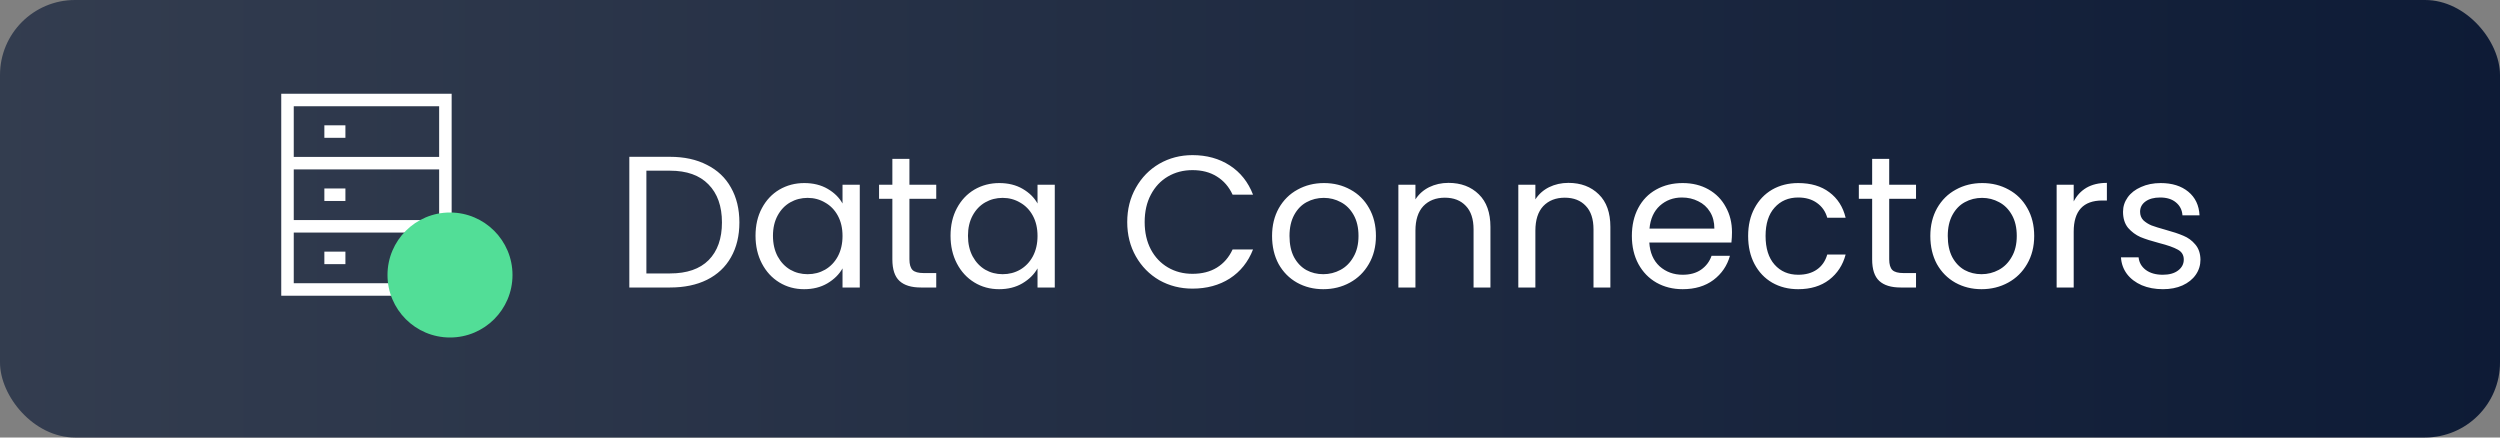 <svg width="200" height="35" viewBox="0 0 200 35" fill="none" xmlns="http://www.w3.org/2000/svg">
<rect x="0" y="0" width="200" height="35" fill="#808080" stroke="none"/>
<rect width="200" height="35" rx="6" fill="url(#paint0_linear_137_16067)"/>
<path d="M35.632 8H23V23.158H35.632V8Z" stroke="white"/>
<path d="M23.421 13.053H35.21" stroke="white"/>
<path d="M25.949 10.525H27.633" stroke="white"/>
<path d="M23.421 18.105H35.21" stroke="white"/>
<path d="M25.949 15.578H27.633" stroke="white"/>
<path d="M25.949 20.631H27.633" stroke="white"/>
<circle cx="36" cy="22" r="5" fill="#52DE97"/>
<path d="M53.601 12.545C54.741 12.545 55.726 12.76 56.556 13.19C57.396 13.61 58.036 14.215 58.476 15.005C58.926 15.795 59.151 16.725 59.151 17.795C59.151 18.865 58.926 19.795 58.476 20.585C58.036 21.365 57.396 21.965 56.556 22.385C55.726 22.795 54.741 23 53.601 23H50.346V12.545H53.601ZM53.601 21.875C54.951 21.875 55.981 21.52 56.691 20.81C57.401 20.09 57.756 19.085 57.756 17.795C57.756 16.495 57.396 15.48 56.676 14.75C55.966 14.02 54.941 13.655 53.601 13.655H51.711V21.875H53.601ZM60.442 18.86C60.442 18.02 60.612 17.285 60.952 16.655C61.292 16.015 61.757 15.52 62.347 15.17C62.947 14.82 63.612 14.645 64.342 14.645C65.062 14.645 65.687 14.8 66.217 15.11C66.747 15.42 67.142 15.81 67.402 16.28V14.78H68.782V23H67.402V21.47C67.132 21.95 66.727 22.35 66.187 22.67C65.657 22.98 65.037 23.135 64.327 23.135C63.597 23.135 62.937 22.955 62.347 22.595C61.757 22.235 61.292 21.73 60.952 21.08C60.612 20.43 60.442 19.69 60.442 18.86ZM67.402 18.875C67.402 18.255 67.277 17.715 67.027 17.255C66.777 16.795 66.437 16.445 66.007 16.205C65.587 15.955 65.122 15.83 64.612 15.83C64.102 15.83 63.637 15.95 63.217 16.19C62.797 16.43 62.462 16.78 62.212 17.24C61.962 17.7 61.837 18.24 61.837 18.86C61.837 19.49 61.962 20.04 62.212 20.51C62.462 20.97 62.797 21.325 63.217 21.575C63.637 21.815 64.102 21.935 64.612 21.935C65.122 21.935 65.587 21.815 66.007 21.575C66.437 21.325 66.777 20.97 67.027 20.51C67.277 20.04 67.402 19.495 67.402 18.875ZM72.754 15.905V20.75C72.754 21.15 72.839 21.435 73.009 21.605C73.179 21.765 73.474 21.845 73.894 21.845H74.899V23H73.669C72.909 23 72.339 22.825 71.959 22.475C71.579 22.125 71.389 21.55 71.389 20.75V15.905H70.324V14.78H71.389V12.71H72.754V14.78H74.899V15.905H72.754ZM76.043 18.86C76.043 18.02 76.213 17.285 76.552 16.655C76.892 16.015 77.358 15.52 77.948 15.17C78.547 14.82 79.213 14.645 79.942 14.645C80.662 14.645 81.287 14.8 81.817 15.11C82.347 15.42 82.743 15.81 83.002 16.28V14.78H84.382V23H83.002V21.47C82.733 21.95 82.328 22.35 81.787 22.67C81.257 22.98 80.638 23.135 79.927 23.135C79.198 23.135 78.537 22.955 77.948 22.595C77.358 22.235 76.892 21.73 76.552 21.08C76.213 20.43 76.043 19.69 76.043 18.86ZM83.002 18.875C83.002 18.255 82.877 17.715 82.627 17.255C82.377 16.795 82.037 16.445 81.608 16.205C81.188 15.955 80.722 15.83 80.213 15.83C79.703 15.83 79.237 15.95 78.817 16.19C78.397 16.43 78.062 16.78 77.812 17.24C77.562 17.7 77.438 18.24 77.438 18.86C77.438 19.49 77.562 20.04 77.812 20.51C78.062 20.97 78.397 21.325 78.817 21.575C79.237 21.815 79.703 21.935 80.213 21.935C80.722 21.935 81.188 21.815 81.608 21.575C82.037 21.325 82.377 20.97 82.627 20.51C82.877 20.04 83.002 19.495 83.002 18.875ZM90.178 17.765C90.178 16.745 90.408 15.83 90.868 15.02C91.328 14.2 91.953 13.56 92.743 13.1C93.543 12.64 94.428 12.41 95.398 12.41C96.538 12.41 97.533 12.685 98.383 13.235C99.233 13.785 99.853 14.565 100.243 15.575H98.608C98.318 14.945 97.898 14.46 97.348 14.12C96.808 13.78 96.158 13.61 95.398 13.61C94.668 13.61 94.013 13.78 93.433 14.12C92.853 14.46 92.398 14.945 92.068 15.575C91.738 16.195 91.573 16.925 91.573 17.765C91.573 18.595 91.738 19.325 92.068 19.955C92.398 20.575 92.853 21.055 93.433 21.395C94.013 21.735 94.668 21.905 95.398 21.905C96.158 21.905 96.808 21.74 97.348 21.41C97.898 21.07 98.318 20.585 98.608 19.955H100.243C99.853 20.955 99.233 21.73 98.383 22.28C97.533 22.82 96.538 23.09 95.398 23.09C94.428 23.09 93.543 22.865 92.743 22.415C91.953 21.955 91.328 21.32 90.868 20.51C90.408 19.7 90.178 18.785 90.178 17.765ZM105.86 23.135C105.09 23.135 104.39 22.96 103.76 22.61C103.14 22.26 102.65 21.765 102.29 21.125C101.94 20.475 101.765 19.725 101.765 18.875C101.765 18.035 101.945 17.295 102.305 16.655C102.675 16.005 103.175 15.51 103.805 15.17C104.435 14.82 105.14 14.645 105.92 14.645C106.7 14.645 107.405 14.82 108.035 15.17C108.665 15.51 109.16 16 109.52 16.64C109.89 17.28 110.075 18.025 110.075 18.875C110.075 19.725 109.885 20.475 109.505 21.125C109.135 21.765 108.63 22.26 107.99 22.61C107.35 22.96 106.64 23.135 105.86 23.135ZM105.86 21.935C106.35 21.935 106.81 21.82 107.24 21.59C107.67 21.36 108.015 21.015 108.275 20.555C108.545 20.095 108.68 19.535 108.68 18.875C108.68 18.215 108.55 17.655 108.29 17.195C108.03 16.735 107.69 16.395 107.27 16.175C106.85 15.945 106.395 15.83 105.905 15.83C105.405 15.83 104.945 15.945 104.525 16.175C104.115 16.395 103.785 16.735 103.535 17.195C103.285 17.655 103.16 18.215 103.16 18.875C103.16 19.545 103.28 20.11 103.52 20.57C103.77 21.03 104.1 21.375 104.51 21.605C104.92 21.825 105.37 21.935 105.86 21.935ZM115.875 14.63C116.875 14.63 117.685 14.935 118.305 15.545C118.925 16.145 119.235 17.015 119.235 18.155V23H117.885V18.35C117.885 17.53 117.68 16.905 117.27 16.475C116.86 16.035 116.3 15.815 115.59 15.815C114.87 15.815 114.295 16.04 113.865 16.49C113.445 16.94 113.235 17.595 113.235 18.455V23H111.87V14.78H113.235V15.95C113.505 15.53 113.87 15.205 114.33 14.975C114.8 14.745 115.315 14.63 115.875 14.63ZM125.47 14.63C126.47 14.63 127.28 14.935 127.9 15.545C128.52 16.145 128.83 17.015 128.83 18.155V23H127.48V18.35C127.48 17.53 127.275 16.905 126.865 16.475C126.455 16.035 125.895 15.815 125.185 15.815C124.465 15.815 123.89 16.04 123.46 16.49C123.04 16.94 122.83 17.595 122.83 18.455V23H121.465V14.78H122.83V15.95C123.1 15.53 123.465 15.205 123.925 14.975C124.395 14.745 124.91 14.63 125.47 14.63ZM138.559 18.575C138.559 18.835 138.544 19.11 138.514 19.4H131.944C131.994 20.21 132.269 20.845 132.769 21.305C133.279 21.755 133.894 21.98 134.614 21.98C135.204 21.98 135.694 21.845 136.084 21.575C136.484 21.295 136.764 20.925 136.924 20.465H138.394C138.174 21.255 137.734 21.9 137.074 22.4C136.414 22.89 135.594 23.135 134.614 23.135C133.834 23.135 133.134 22.96 132.514 22.61C131.904 22.26 131.424 21.765 131.074 21.125C130.724 20.475 130.549 19.725 130.549 18.875C130.549 18.025 130.719 17.28 131.059 16.64C131.399 16 131.874 15.51 132.484 15.17C133.104 14.82 133.814 14.645 134.614 14.645C135.394 14.645 136.084 14.815 136.684 15.155C137.284 15.495 137.744 15.965 138.064 16.565C138.394 17.155 138.559 17.825 138.559 18.575ZM137.149 18.29C137.149 17.77 137.034 17.325 136.804 16.955C136.574 16.575 136.259 16.29 135.859 16.1C135.469 15.9 135.034 15.8 134.554 15.8C133.864 15.8 133.274 16.02 132.784 16.46C132.304 16.9 132.029 17.51 131.959 18.29H137.149ZM139.851 18.875C139.851 18.025 140.021 17.285 140.361 16.655C140.701 16.015 141.171 15.52 141.771 15.17C142.381 14.82 143.076 14.645 143.856 14.645C144.866 14.645 145.696 14.89 146.346 15.38C147.006 15.87 147.441 16.55 147.651 17.42H146.181C146.041 16.92 145.766 16.525 145.356 16.235C144.956 15.945 144.456 15.8 143.856 15.8C143.076 15.8 142.446 16.07 141.966 16.61C141.486 17.14 141.246 17.895 141.246 18.875C141.246 19.865 141.486 20.63 141.966 21.17C142.446 21.71 143.076 21.98 143.856 21.98C144.456 21.98 144.956 21.84 145.356 21.56C145.756 21.28 146.031 20.88 146.181 20.36H147.651C147.431 21.2 146.991 21.875 146.331 22.385C145.671 22.885 144.846 23.135 143.856 23.135C143.076 23.135 142.381 22.96 141.771 22.61C141.171 22.26 140.701 21.765 140.361 21.125C140.021 20.485 139.851 19.735 139.851 18.875ZM151.137 15.905V20.75C151.137 21.15 151.222 21.435 151.392 21.605C151.562 21.765 151.857 21.845 152.277 21.845H153.282V23H152.052C151.292 23 150.722 22.825 150.342 22.475C149.962 22.125 149.772 21.55 149.772 20.75V15.905H148.707V14.78H149.772V12.71H151.137V14.78H153.282V15.905H151.137ZM158.521 23.135C157.751 23.135 157.051 22.96 156.421 22.61C155.801 22.26 155.311 21.765 154.951 21.125C154.601 20.475 154.426 19.725 154.426 18.875C154.426 18.035 154.606 17.295 154.966 16.655C155.336 16.005 155.836 15.51 156.466 15.17C157.096 14.82 157.801 14.645 158.581 14.645C159.361 14.645 160.066 14.82 160.696 15.17C161.326 15.51 161.821 16 162.181 16.64C162.551 17.28 162.736 18.025 162.736 18.875C162.736 19.725 162.546 20.475 162.166 21.125C161.796 21.765 161.291 22.26 160.651 22.61C160.011 22.96 159.301 23.135 158.521 23.135ZM158.521 21.935C159.011 21.935 159.471 21.82 159.901 21.59C160.331 21.36 160.676 21.015 160.936 20.555C161.206 20.095 161.341 19.535 161.341 18.875C161.341 18.215 161.211 17.655 160.951 17.195C160.691 16.735 160.351 16.395 159.931 16.175C159.511 15.945 159.056 15.83 158.566 15.83C158.066 15.83 157.606 15.945 157.186 16.175C156.776 16.395 156.446 16.735 156.196 17.195C155.946 17.655 155.821 18.215 155.821 18.875C155.821 19.545 155.941 20.11 156.181 20.57C156.431 21.03 156.761 21.375 157.171 21.605C157.581 21.825 158.031 21.935 158.521 21.935ZM165.896 16.115C166.136 15.645 166.476 15.28 166.916 15.02C167.366 14.76 167.911 14.63 168.551 14.63V16.04H168.191C166.661 16.04 165.896 16.87 165.896 18.53V23H164.531V14.78H165.896V16.115ZM173.037 23.135C172.407 23.135 171.842 23.03 171.342 22.82C170.842 22.6 170.447 22.3 170.157 21.92C169.867 21.53 169.707 21.085 169.677 20.585H171.087C171.127 20.995 171.317 21.33 171.657 21.59C172.007 21.85 172.462 21.98 173.022 21.98C173.542 21.98 173.952 21.865 174.252 21.635C174.552 21.405 174.702 21.115 174.702 20.765C174.702 20.405 174.542 20.14 174.222 19.97C173.902 19.79 173.407 19.615 172.737 19.445C172.127 19.285 171.627 19.125 171.237 18.965C170.857 18.795 170.527 18.55 170.247 18.23C169.977 17.9 169.842 17.47 169.842 16.94C169.842 16.52 169.967 16.135 170.217 15.785C170.467 15.435 170.822 15.16 171.282 14.96C171.742 14.75 172.267 14.645 172.857 14.645C173.767 14.645 174.502 14.875 175.062 15.335C175.622 15.795 175.922 16.425 175.962 17.225H174.597C174.567 16.795 174.392 16.45 174.072 16.19C173.762 15.93 173.342 15.8 172.812 15.8C172.322 15.8 171.932 15.905 171.642 16.115C171.352 16.325 171.207 16.6 171.207 16.94C171.207 17.21 171.292 17.435 171.462 17.615C171.642 17.785 171.862 17.925 172.122 18.035C172.392 18.135 172.762 18.25 173.232 18.38C173.822 18.54 174.302 18.7 174.672 18.86C175.042 19.01 175.357 19.24 175.617 19.55C175.887 19.86 176.027 20.265 176.037 20.765C176.037 21.215 175.912 21.62 175.662 21.98C175.412 22.34 175.057 22.625 174.597 22.835C174.147 23.035 173.627 23.135 173.037 23.135Z" fill="white"/>
<defs>
<linearGradient id="paint0_linear_137_16067" x1="223.797" y1="17.637" x2="-30.905" y2="17.637" gradientUnits="userSpaceOnUse">
<stop stop-color="#091733"/>
<stop offset="1" stop-color="#394253"/>
</linearGradient>
</defs>
</svg>
